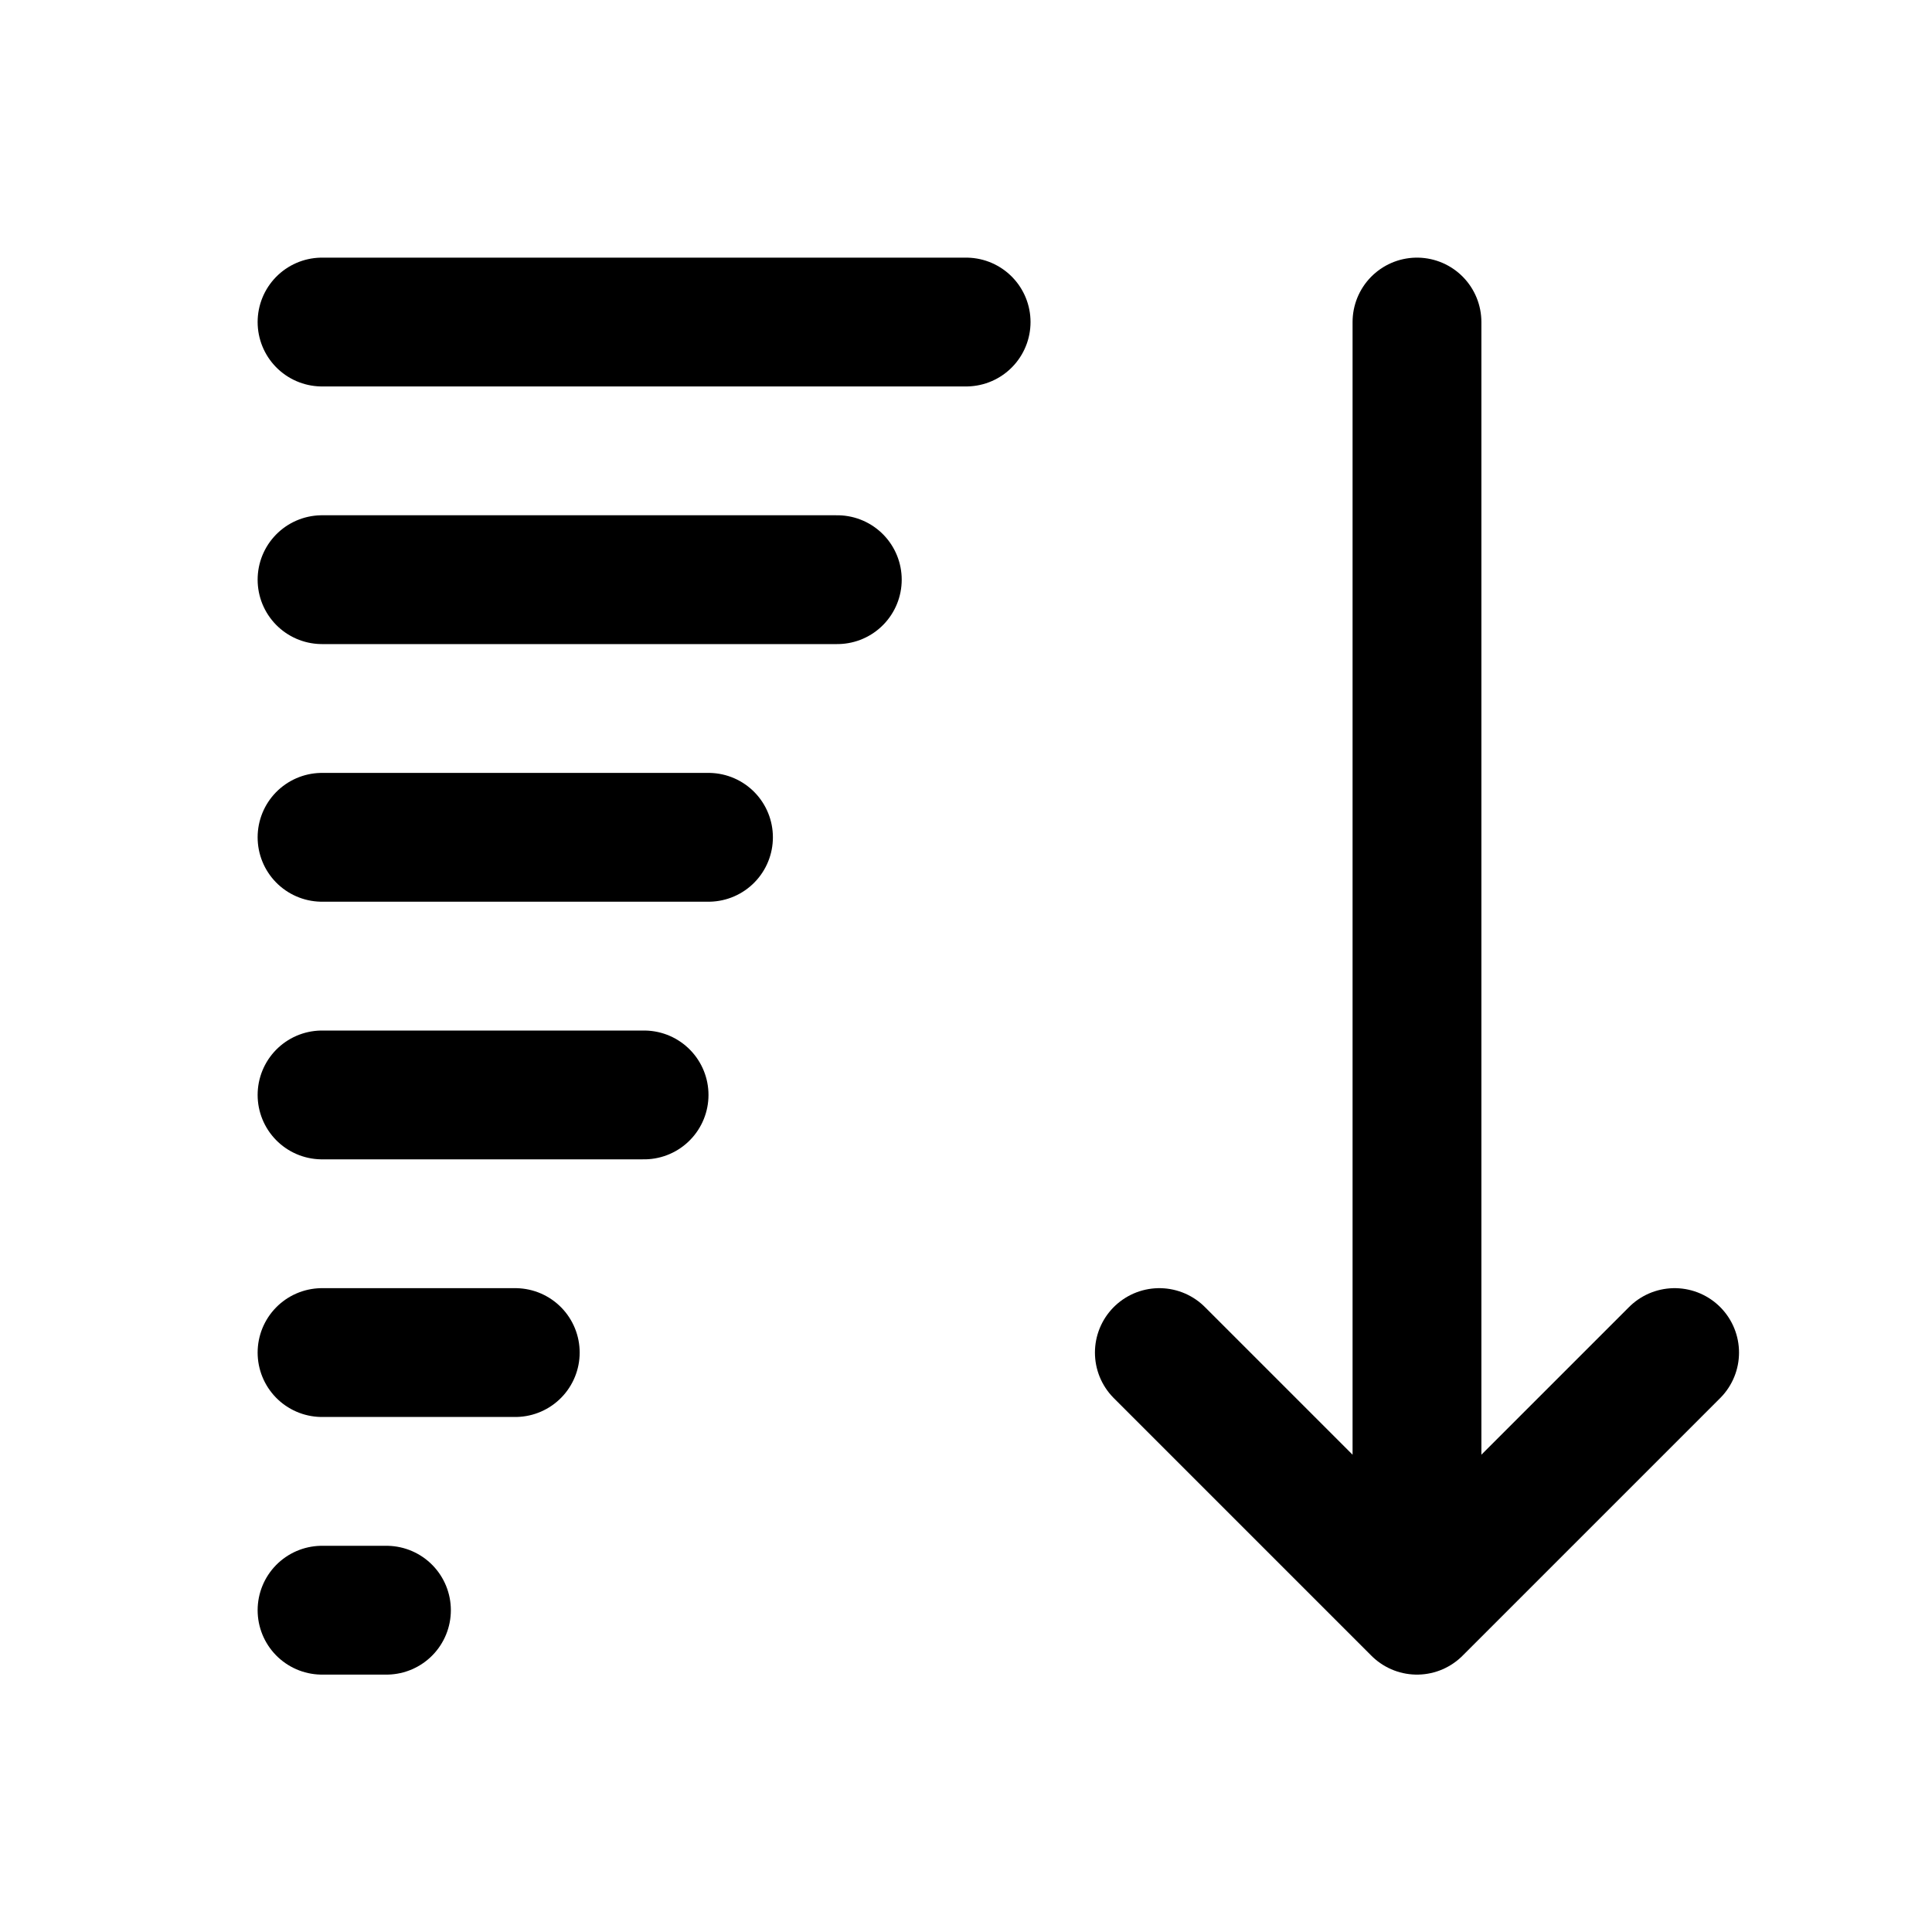 <?xml version="1.0" encoding="UTF-8" standalone="yes"?>
<svg xmlns="http://www.w3.org/2000/svg" xmlns:xlink="http://www.w3.org/1999/xlink" width="80pt" height="80pt" viewBox="0 0 80 80" version="1.1" fill="#000000">
  <g id="surface71484">
    <path style="fill:none;stroke-width:2;stroke-linecap:round;stroke-linejoin:round;stroke:#000000;stroke-opacity:1;stroke-miterlimit:10;" d="M 26 21 L 22 25 L 18 21 M 22 25 L 22 5 M 5 5 L 15 5 M 5 9 L 13 9 M 5 13 L 11 13 M 5 17 L 10 17 M 5 21 L 8 21 M 5 25 L 6 25 " transform="matrix(2.667,0,0,2.667,0,0)"/>
  </g>
</svg>